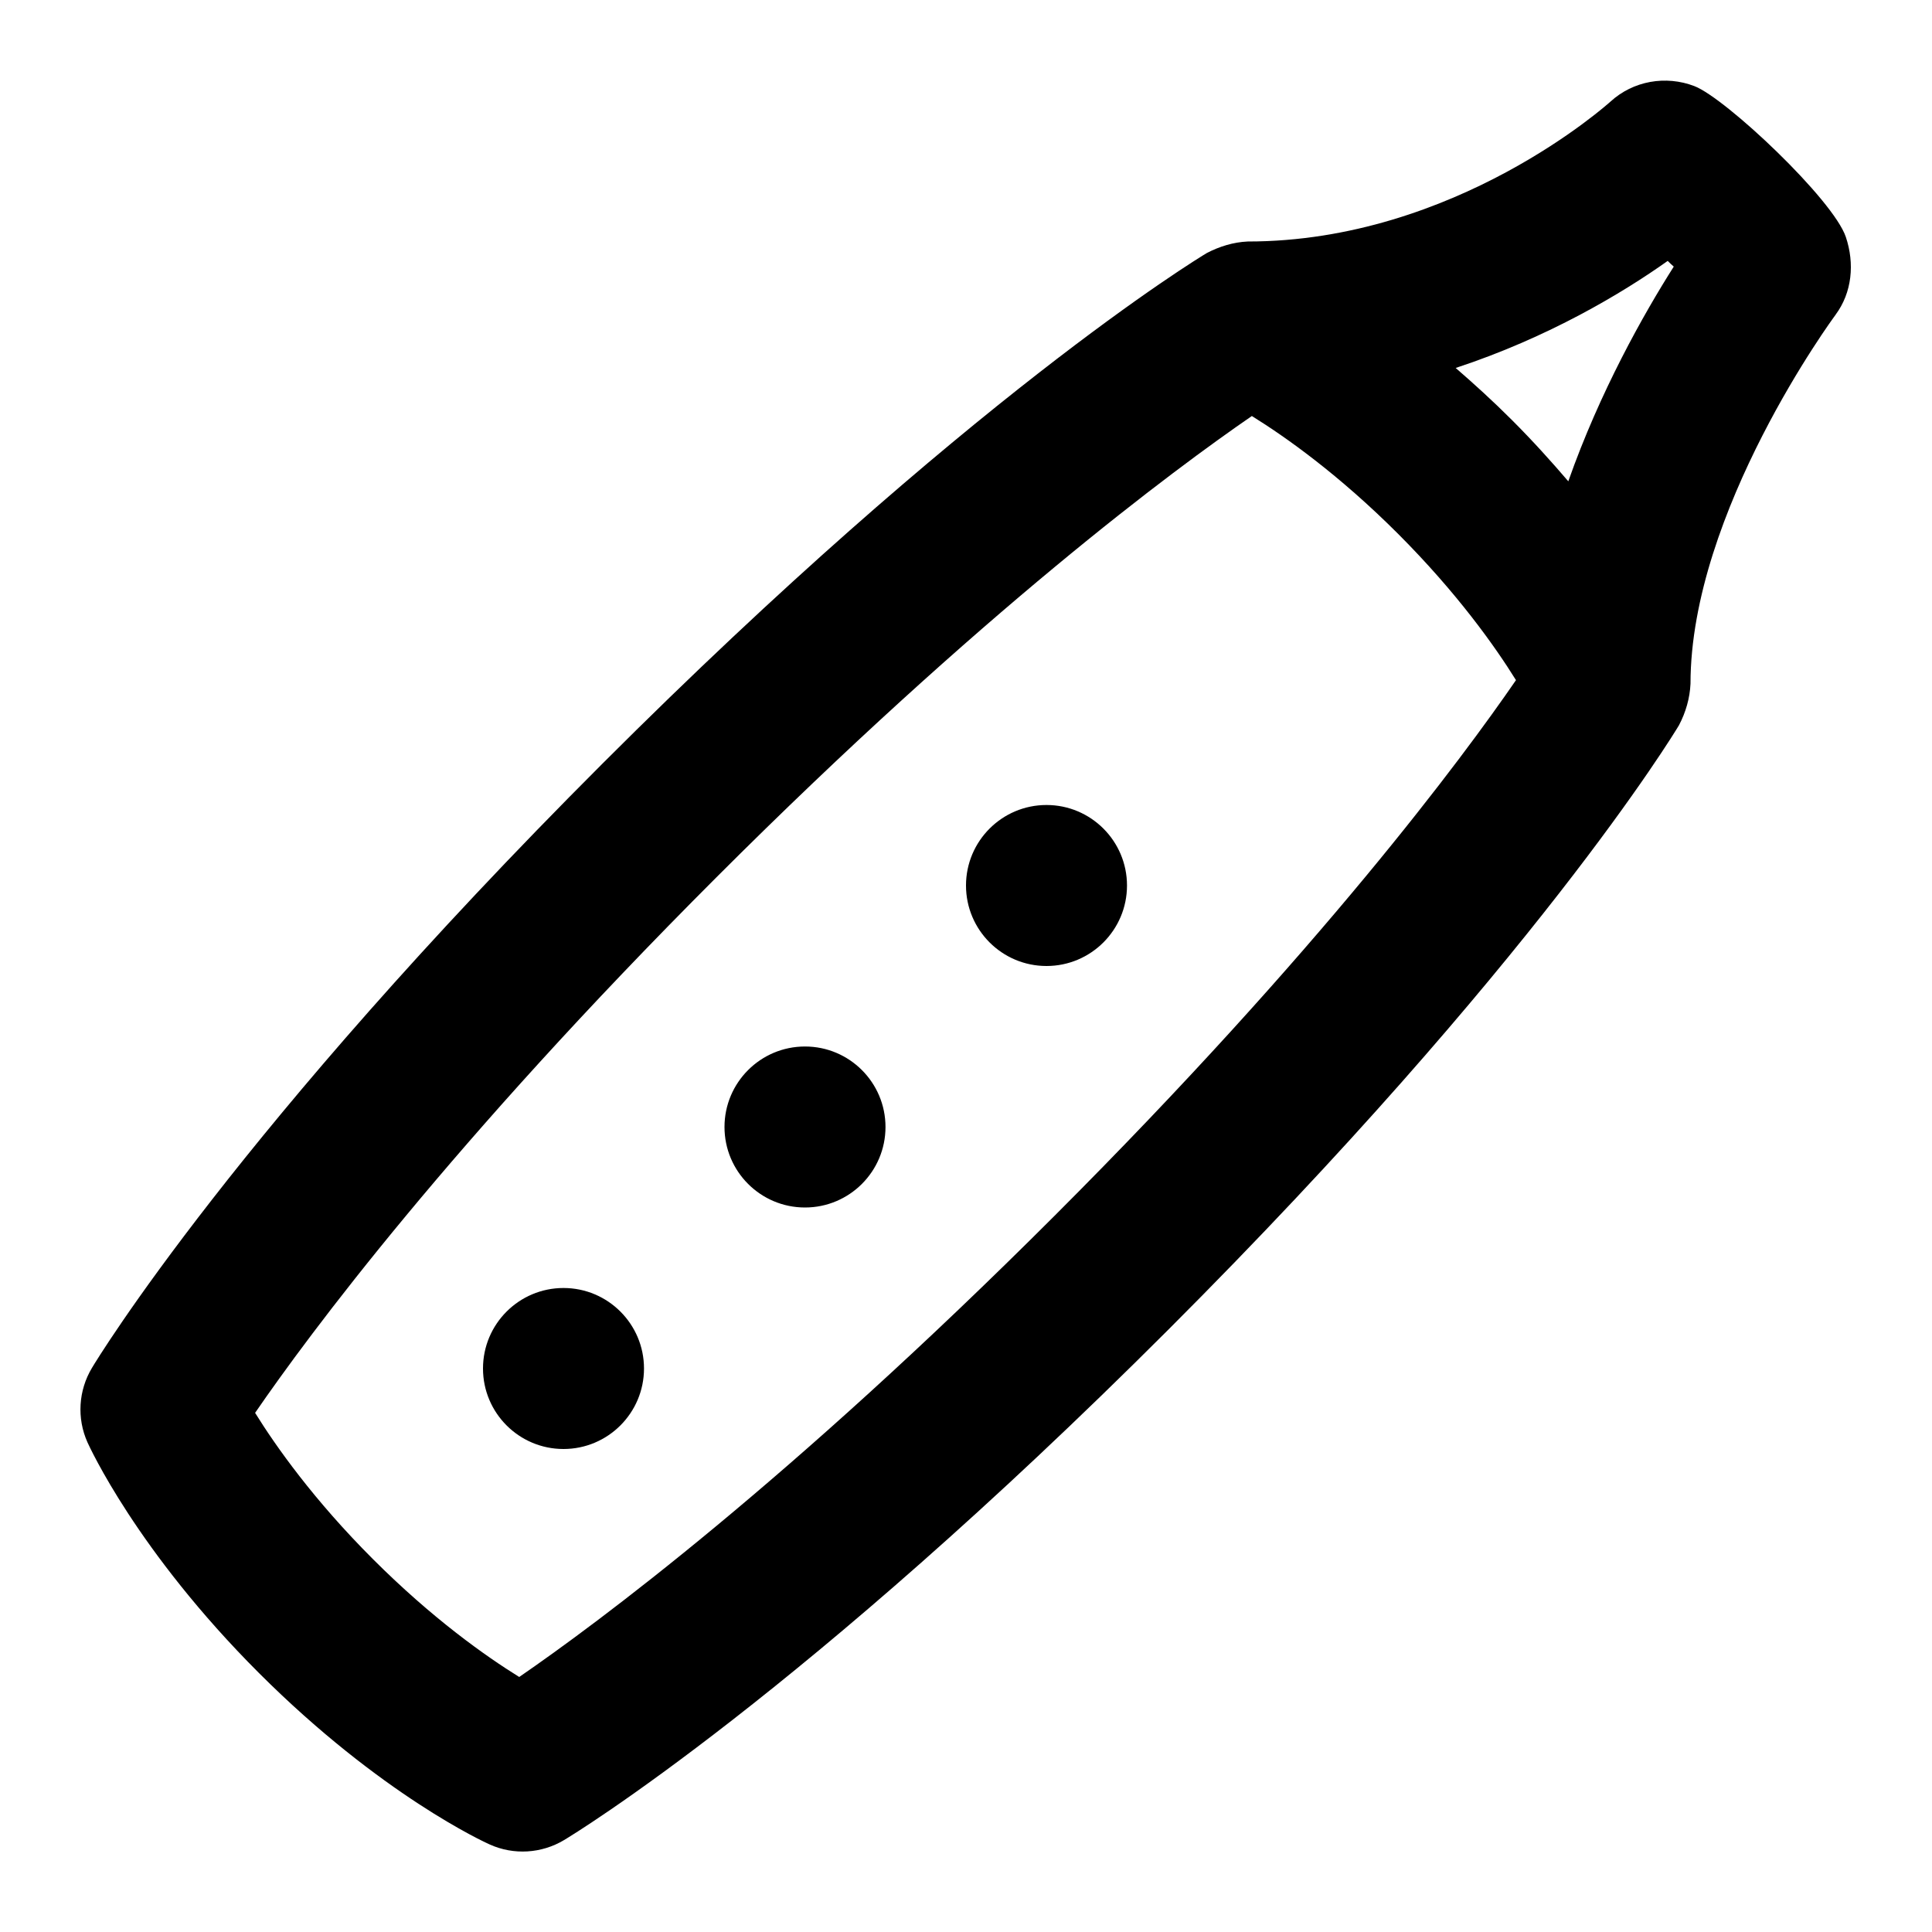 <svg id="Layer_1" viewBox="0 0 24 24" xmlns="http://www.w3.org/2000/svg" data-name="Layer 1"><path d="m14 11c0 .552-.448 1-1 1s-1-.448-1-1 .448-1 1-1 1 .448 1 1zm-4 2c-.552 0-1 .448-1 1s.448 1 1 1 1-.448 1-1-.448-1-1-1zm-3 3c-.552 0-1 .448-1 1s.448 1 1 1 1-.448 1-1-.448-1-1-1zm15.802-12.089c-.019.024-1.802 2.446-1.802 4.583-.008.179-.059.355-.143.515-.071.119-1.805 2.97-6.342 7.507s-7.389 6.271-7.508 6.342c-.28.168-.626.189-.923.055-.055-.024-1.35-.614-2.867-2.13-1.518-1.517-2.106-2.813-2.131-2.867-.133-.298-.112-.643.056-.923.071-.119 1.805-2.97 6.342-7.507s7.389-6.272 7.508-6.343c.158-.082.33-.135.508-.143 2.581 0 4.485-1.72 4.505-1.737.282-.259.688-.33 1.044-.193.389.15 1.725 1.409 1.881 1.875.11.328.078.688-.128.965zm-4.719.66c.226.196.458.406.699.647.264.264.49.516.7.761.392-1.114.938-2.081 1.31-2.667-.026-.022-.051-.047-.075-.071-.565.401-1.482.951-2.634 1.33zm.749 3.878c-.259-.417-.728-1.08-1.464-1.817-.736-.736-1.399-1.205-1.817-1.464-.964.663-3.35 2.429-6.652 5.731s-5.068 5.688-5.73 6.652c.259.417.727 1.08 1.464 1.817s1.399 1.205 1.817 1.464c.964-.663 3.35-2.429 6.652-5.731s5.067-5.688 5.73-6.652z"/></svg>